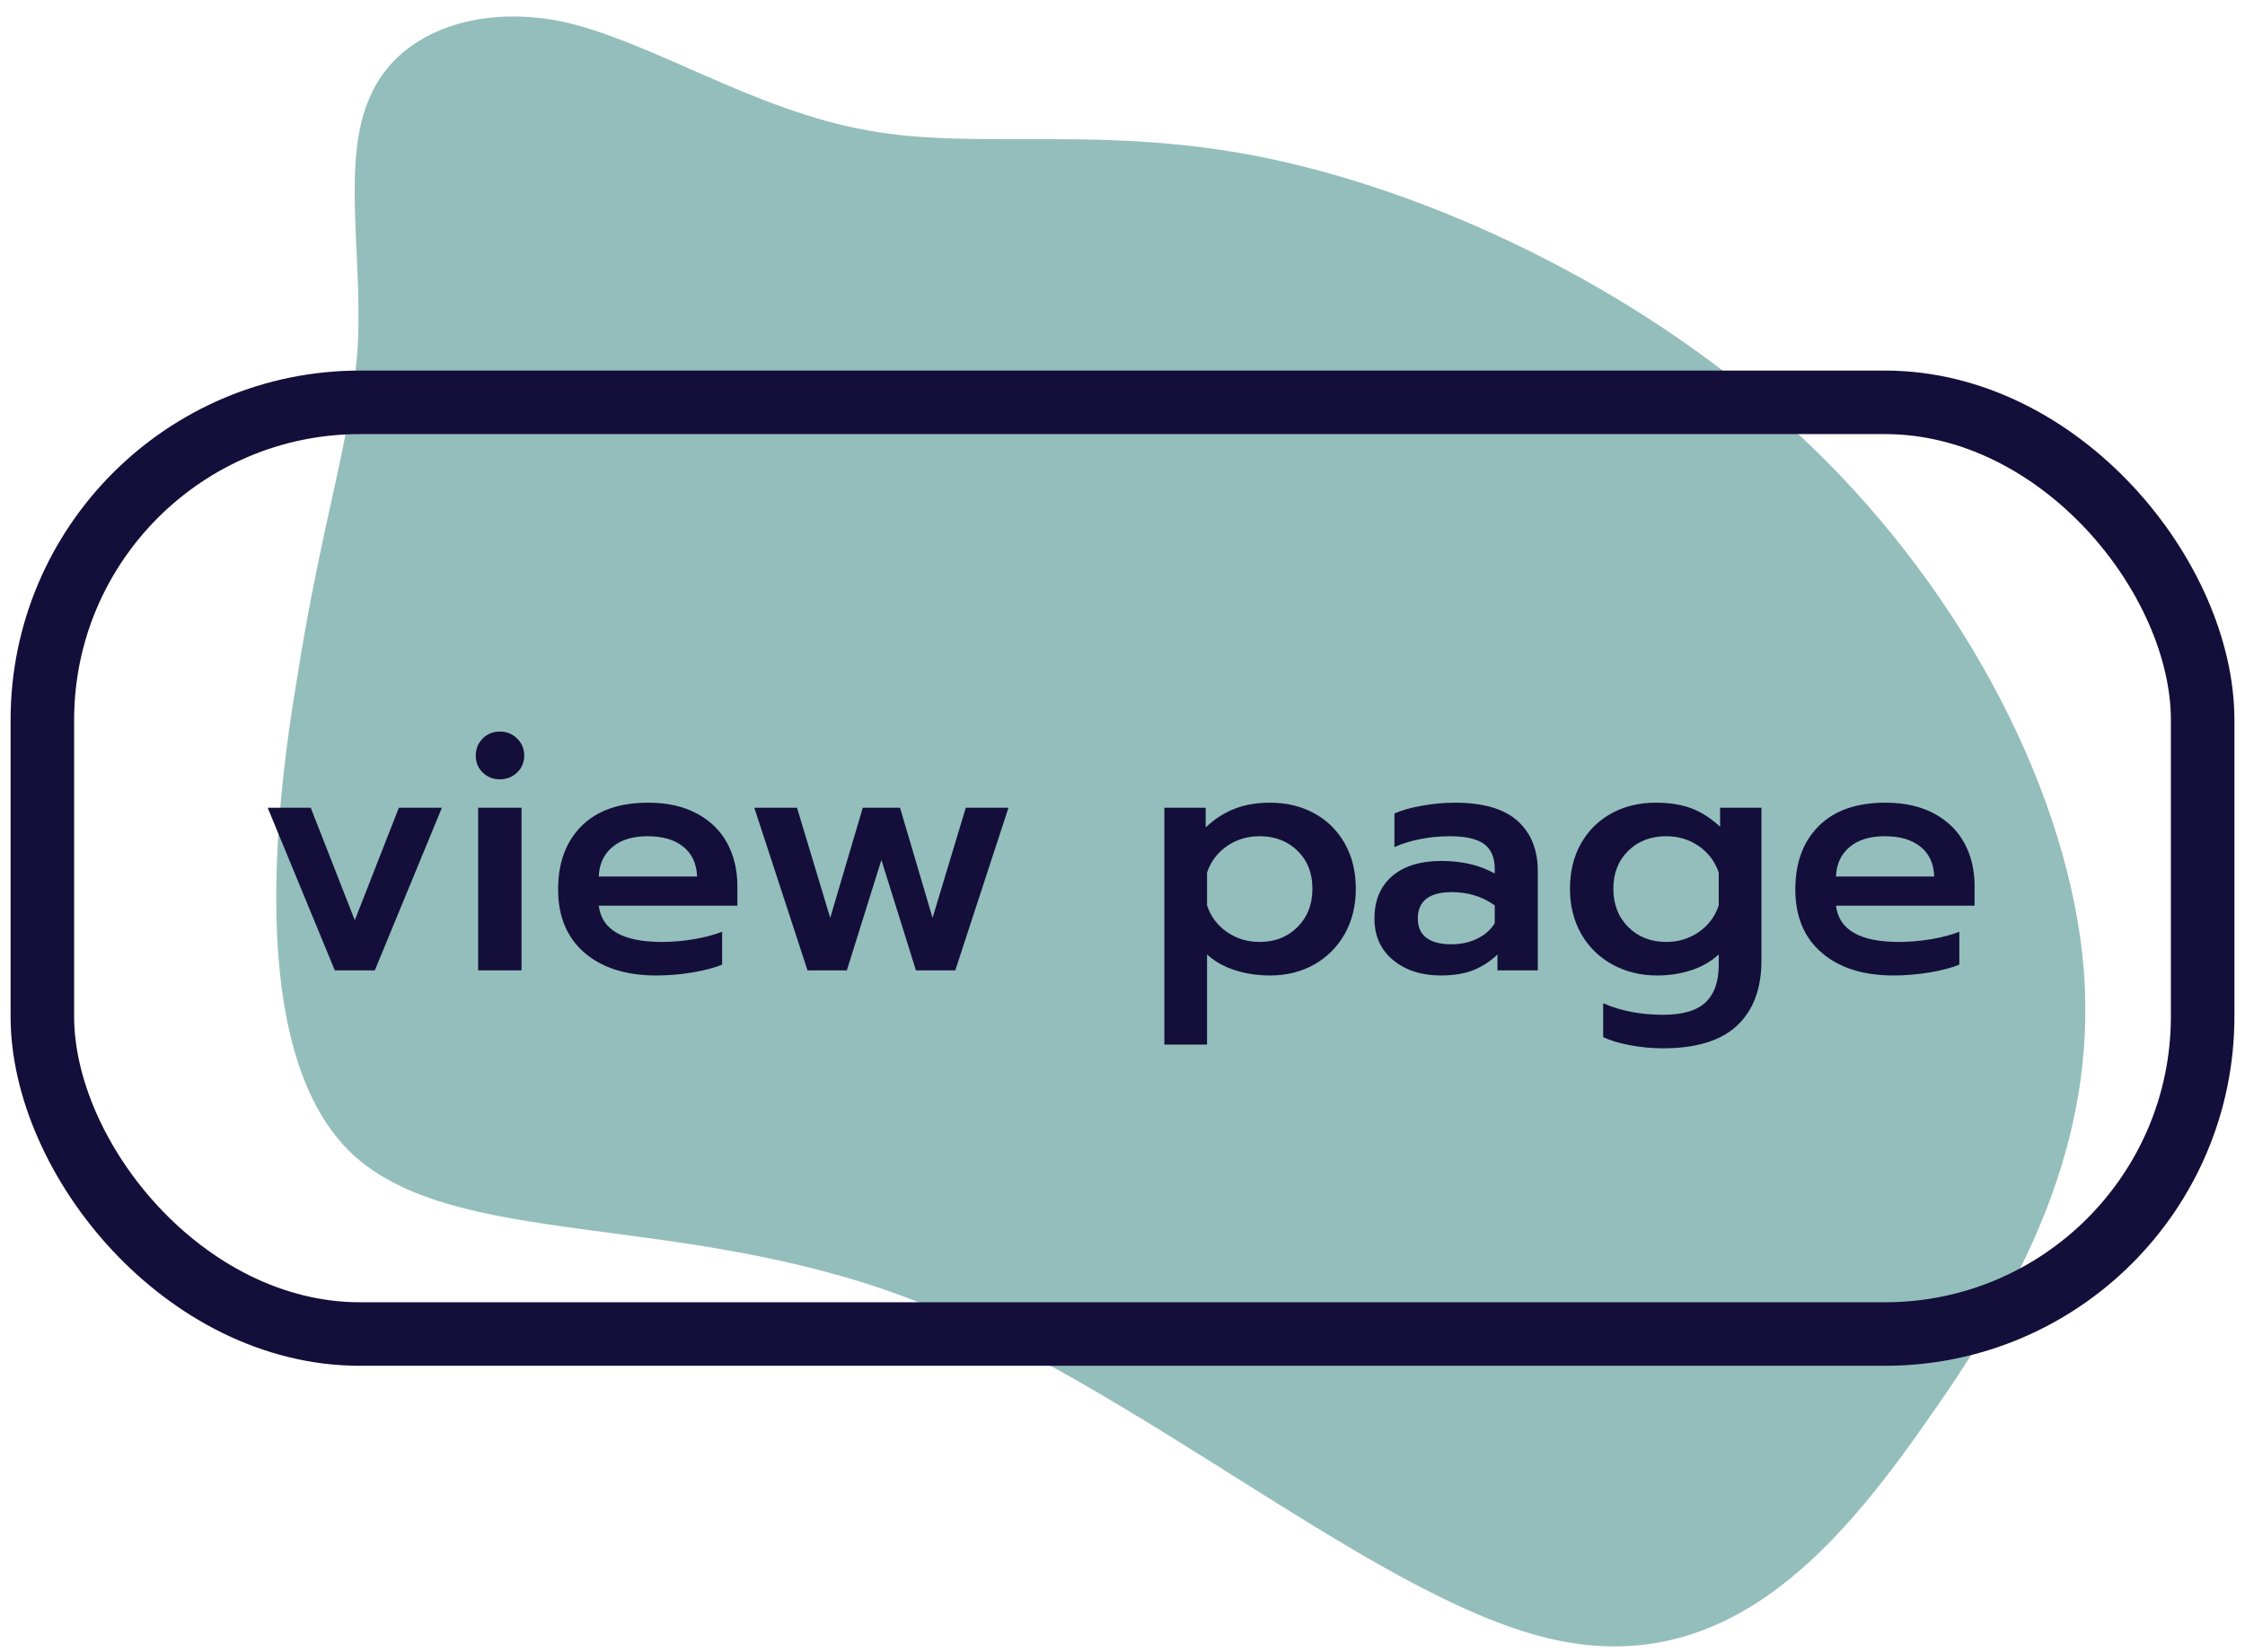 <?xml version="1.0" encoding="UTF-8"?>
<svg width="106px" height="78px" viewBox="0 0 106 78" version="1.1" xmlns="http://www.w3.org/2000/svg" xmlns:xlink="http://www.w3.org/1999/xlink">
    <!-- Generator: Sketch 61.2 (89653) - https://sketch.com -->
    <title>view page button hover</title>
    <desc>Created with Sketch.</desc>
    <g id="Welcome" stroke="none" stroke-width="1" fill="none" fill-rule="evenodd">
        <g id="Desktop" transform="translate(-456, -505)">
            <g id="view-page-button-hover" transform="translate(447, 484.827)">
                <g id="blob" opacity="0.505" transform="translate(60.869, 59) rotate(-50) translate(-60.869, -59) translate(25.369, 10)" fill="#2B7E78" fill-rule="nonzero">
                    <path d="M48.212,5.346 C50.196,9.196 50.791,14.933 53.519,19.648 C56.197,24.362 61.008,28.056 64.778,35.207 C68.597,42.436 71.424,53.045 70.73,63.339 C70.035,73.555 65.869,83.377 60.066,89.114 C54.213,94.85 46.774,96.5 39.036,97.129 C31.299,97.836 23.363,97.601 19.594,89.978 C15.824,82.356 16.271,67.347 12.452,56.424 C8.583,45.501 0.499,38.664 0.846,32.063 C1.243,25.541 10.071,19.333 16.519,15.561 C22.917,11.711 26.934,10.218 30.307,7.703 C33.729,5.11 36.507,1.495 39.632,0.631 C42.707,-0.312 46.179,1.574 48.212,5.346 Z" id="Path"></path>
                </g>
                <rect id="Background" stroke="#130F3A" stroke-width="3" x="11" y="39.173" width="102" height="44" rx="15"></rect>
                <path d="M26.696,66 L29.864,58.32 L27.832,58.32 L25.752,63.632 L23.672,58.32 L21.64,58.32 L24.808,66 L26.696,66 Z M32.6,56.976 C32.92,56.976 33.192,56.869 33.416,56.656 C33.64,56.443 33.752,56.176 33.752,55.856 C33.752,55.536 33.64,55.267 33.416,55.048 C33.192,54.829 32.92,54.72 32.6,54.72 C32.28,54.72 32.011,54.829 31.792,55.048 C31.573,55.267 31.464,55.536 31.464,55.856 C31.464,56.176 31.573,56.443 31.792,56.656 C32.011,56.869 32.28,56.976 32.6,56.976 Z M33.624,66 L33.624,58.32 L31.576,58.32 L31.576,66 L33.624,66 Z M39.992,66.24 C40.557,66.24 41.125,66.192 41.696,66.096 C42.267,66 42.733,65.877 43.096,65.728 L43.096,65.728 L43.096,64.176 C42.712,64.325 42.264,64.443 41.752,64.528 C41.24,64.613 40.739,64.656 40.248,64.656 C38.403,64.656 37.411,64.085 37.272,62.944 L37.272,62.944 L43.816,62.944 L43.816,62.016 C43.816,61.259 43.656,60.584 43.336,59.992 C43.016,59.4 42.539,58.933 41.904,58.592 C41.269,58.251 40.504,58.08 39.608,58.08 C38.243,58.08 37.192,58.448 36.456,59.184 C35.72,59.92 35.352,60.917 35.352,62.176 C35.352,63.456 35.768,64.453 36.6,65.168 C37.432,65.883 38.563,66.24 39.992,66.24 Z M41.912,61.568 L37.272,61.568 C37.293,60.981 37.507,60.517 37.912,60.176 C38.317,59.835 38.872,59.664 39.576,59.664 C40.291,59.664 40.853,59.829 41.264,60.16 C41.675,60.491 41.891,60.96 41.912,61.568 L41.912,61.568 Z M48.984,66 L50.616,60.784 L52.248,66 L54.104,66 L56.616,58.32 L54.6,58.32 L53.032,63.52 L51.496,58.32 L49.736,58.32 L48.2,63.52 L46.632,58.32 L44.616,58.32 L47.128,66 L48.984,66 Z M65.992,69.504 L65.992,65.248 C66.355,65.579 66.795,65.827 67.312,65.992 C67.829,66.157 68.381,66.24 68.968,66.24 C69.747,66.24 70.443,66.067 71.056,65.72 C71.669,65.373 72.149,64.891 72.496,64.272 C72.843,63.653 73.016,62.944 73.016,62.144 C73.016,61.333 72.843,60.621 72.496,60.008 C72.149,59.395 71.669,58.92 71.056,58.584 C70.443,58.248 69.747,58.08 68.968,58.08 C68.339,58.08 67.779,58.176 67.288,58.368 C66.797,58.56 66.344,58.853 65.928,59.248 L65.928,59.248 L65.928,58.32 L63.976,58.32 L63.976,69.504 L65.992,69.504 Z M68.472,64.656 C67.896,64.656 67.381,64.499 66.928,64.184 C66.475,63.869 66.163,63.451 65.992,62.928 L65.992,62.928 L65.992,61.376 C66.173,60.853 66.488,60.437 66.936,60.128 C67.384,59.819 67.896,59.664 68.472,59.664 C69.197,59.664 69.795,59.893 70.264,60.352 C70.733,60.811 70.968,61.408 70.968,62.144 C70.968,62.88 70.733,63.483 70.264,63.952 C69.795,64.421 69.197,64.656 68.472,64.656 Z M77.032,66.24 C77.64,66.24 78.155,66.155 78.576,65.984 C78.997,65.813 79.373,65.568 79.704,65.248 L79.704,65.248 L79.704,66 L81.608,66 L81.608,61.312 C81.608,60.299 81.288,59.507 80.648,58.936 C80.008,58.365 79.021,58.08 77.688,58.08 C77.187,58.08 76.667,58.128 76.128,58.224 C75.589,58.32 75.16,58.443 74.84,58.592 L74.84,58.592 L74.84,60.176 C75.192,60.016 75.597,59.891 76.056,59.8 C76.515,59.709 76.979,59.664 77.448,59.664 C78.195,59.664 78.736,59.787 79.072,60.032 C79.408,60.277 79.576,60.672 79.576,61.216 L79.576,61.216 L79.576,61.424 C78.872,61.029 78.035,60.832 77.064,60.832 C76.061,60.832 75.283,61.072 74.728,61.552 C74.173,62.032 73.896,62.699 73.896,63.552 C73.896,64.373 74.189,65.027 74.776,65.512 C75.363,65.997 76.115,66.24 77.032,66.24 Z M77.528,64.768 C77.016,64.768 76.624,64.667 76.352,64.464 C76.08,64.261 75.944,63.957 75.944,63.552 C75.944,62.72 76.483,62.304 77.56,62.304 C78.317,62.304 78.989,62.512 79.576,62.928 L79.576,62.928 L79.576,63.776 C79.384,64.085 79.107,64.328 78.744,64.504 C78.381,64.68 77.976,64.768 77.528,64.768 Z M87.512,69.68 C89.091,69.68 90.261,69.32 91.024,68.6 C91.787,67.88 92.168,66.859 92.168,65.536 L92.168,65.536 L92.168,58.32 L90.216,58.32 L90.216,59.216 C89.779,58.811 89.325,58.52 88.856,58.344 C88.387,58.168 87.827,58.08 87.176,58.08 C86.397,58.08 85.701,58.248 85.088,58.584 C84.475,58.92 83.995,59.395 83.648,60.008 C83.301,60.621 83.128,61.333 83.128,62.144 C83.128,62.944 83.304,63.653 83.656,64.272 C84.008,64.891 84.499,65.373 85.128,65.72 C85.757,66.067 86.461,66.24 87.24,66.24 C87.816,66.24 88.355,66.157 88.856,65.992 C89.357,65.827 89.789,65.579 90.152,65.248 L90.152,65.248 L90.152,65.744 C90.152,66.523 89.947,67.109 89.536,67.504 C89.125,67.899 88.451,68.096 87.512,68.096 C86.467,68.096 85.528,67.915 84.696,67.552 L84.696,67.552 L84.696,69.152 C85.037,69.312 85.464,69.44 85.976,69.536 C86.488,69.632 87,69.68 87.512,69.68 Z M87.672,64.656 C86.947,64.656 86.349,64.421 85.88,63.952 C85.411,63.483 85.176,62.88 85.176,62.144 C85.176,61.408 85.411,60.811 85.88,60.352 C86.349,59.893 86.947,59.664 87.672,59.664 C88.248,59.664 88.76,59.819 89.208,60.128 C89.656,60.437 89.971,60.853 90.152,61.376 L90.152,61.376 L90.152,62.928 C89.981,63.451 89.669,63.869 89.216,64.184 C88.763,64.499 88.248,64.656 87.672,64.656 Z M98.408,66.24 C98.973,66.24 99.541,66.192 100.112,66.096 C100.683,66 101.149,65.877 101.512,65.728 L101.512,65.728 L101.512,64.176 C101.128,64.325 100.68,64.443 100.168,64.528 C99.656,64.613 99.155,64.656 98.664,64.656 C96.819,64.656 95.827,64.085 95.688,62.944 L95.688,62.944 L102.232,62.944 L102.232,62.016 C102.232,61.259 102.072,60.584 101.752,59.992 C101.432,59.4 100.955,58.933 100.32,58.592 C99.685,58.251 98.92,58.08 98.024,58.08 C96.659,58.08 95.608,58.448 94.872,59.184 C94.136,59.92 93.768,60.917 93.768,62.176 C93.768,63.456 94.184,64.453 95.016,65.168 C95.848,65.883 96.979,66.24 98.408,66.24 Z M100.328,61.568 L95.688,61.568 C95.709,60.981 95.923,60.517 96.328,60.176 C96.733,59.835 97.288,59.664 97.992,59.664 C98.707,59.664 99.269,59.829 99.68,60.16 C100.091,60.491 100.307,60.96 100.328,61.568 L100.328,61.568 Z" id="viewpage" fill="#130F3A" fill-rule="nonzero"></path>
            </g>
        </g>
    </g>
</svg>